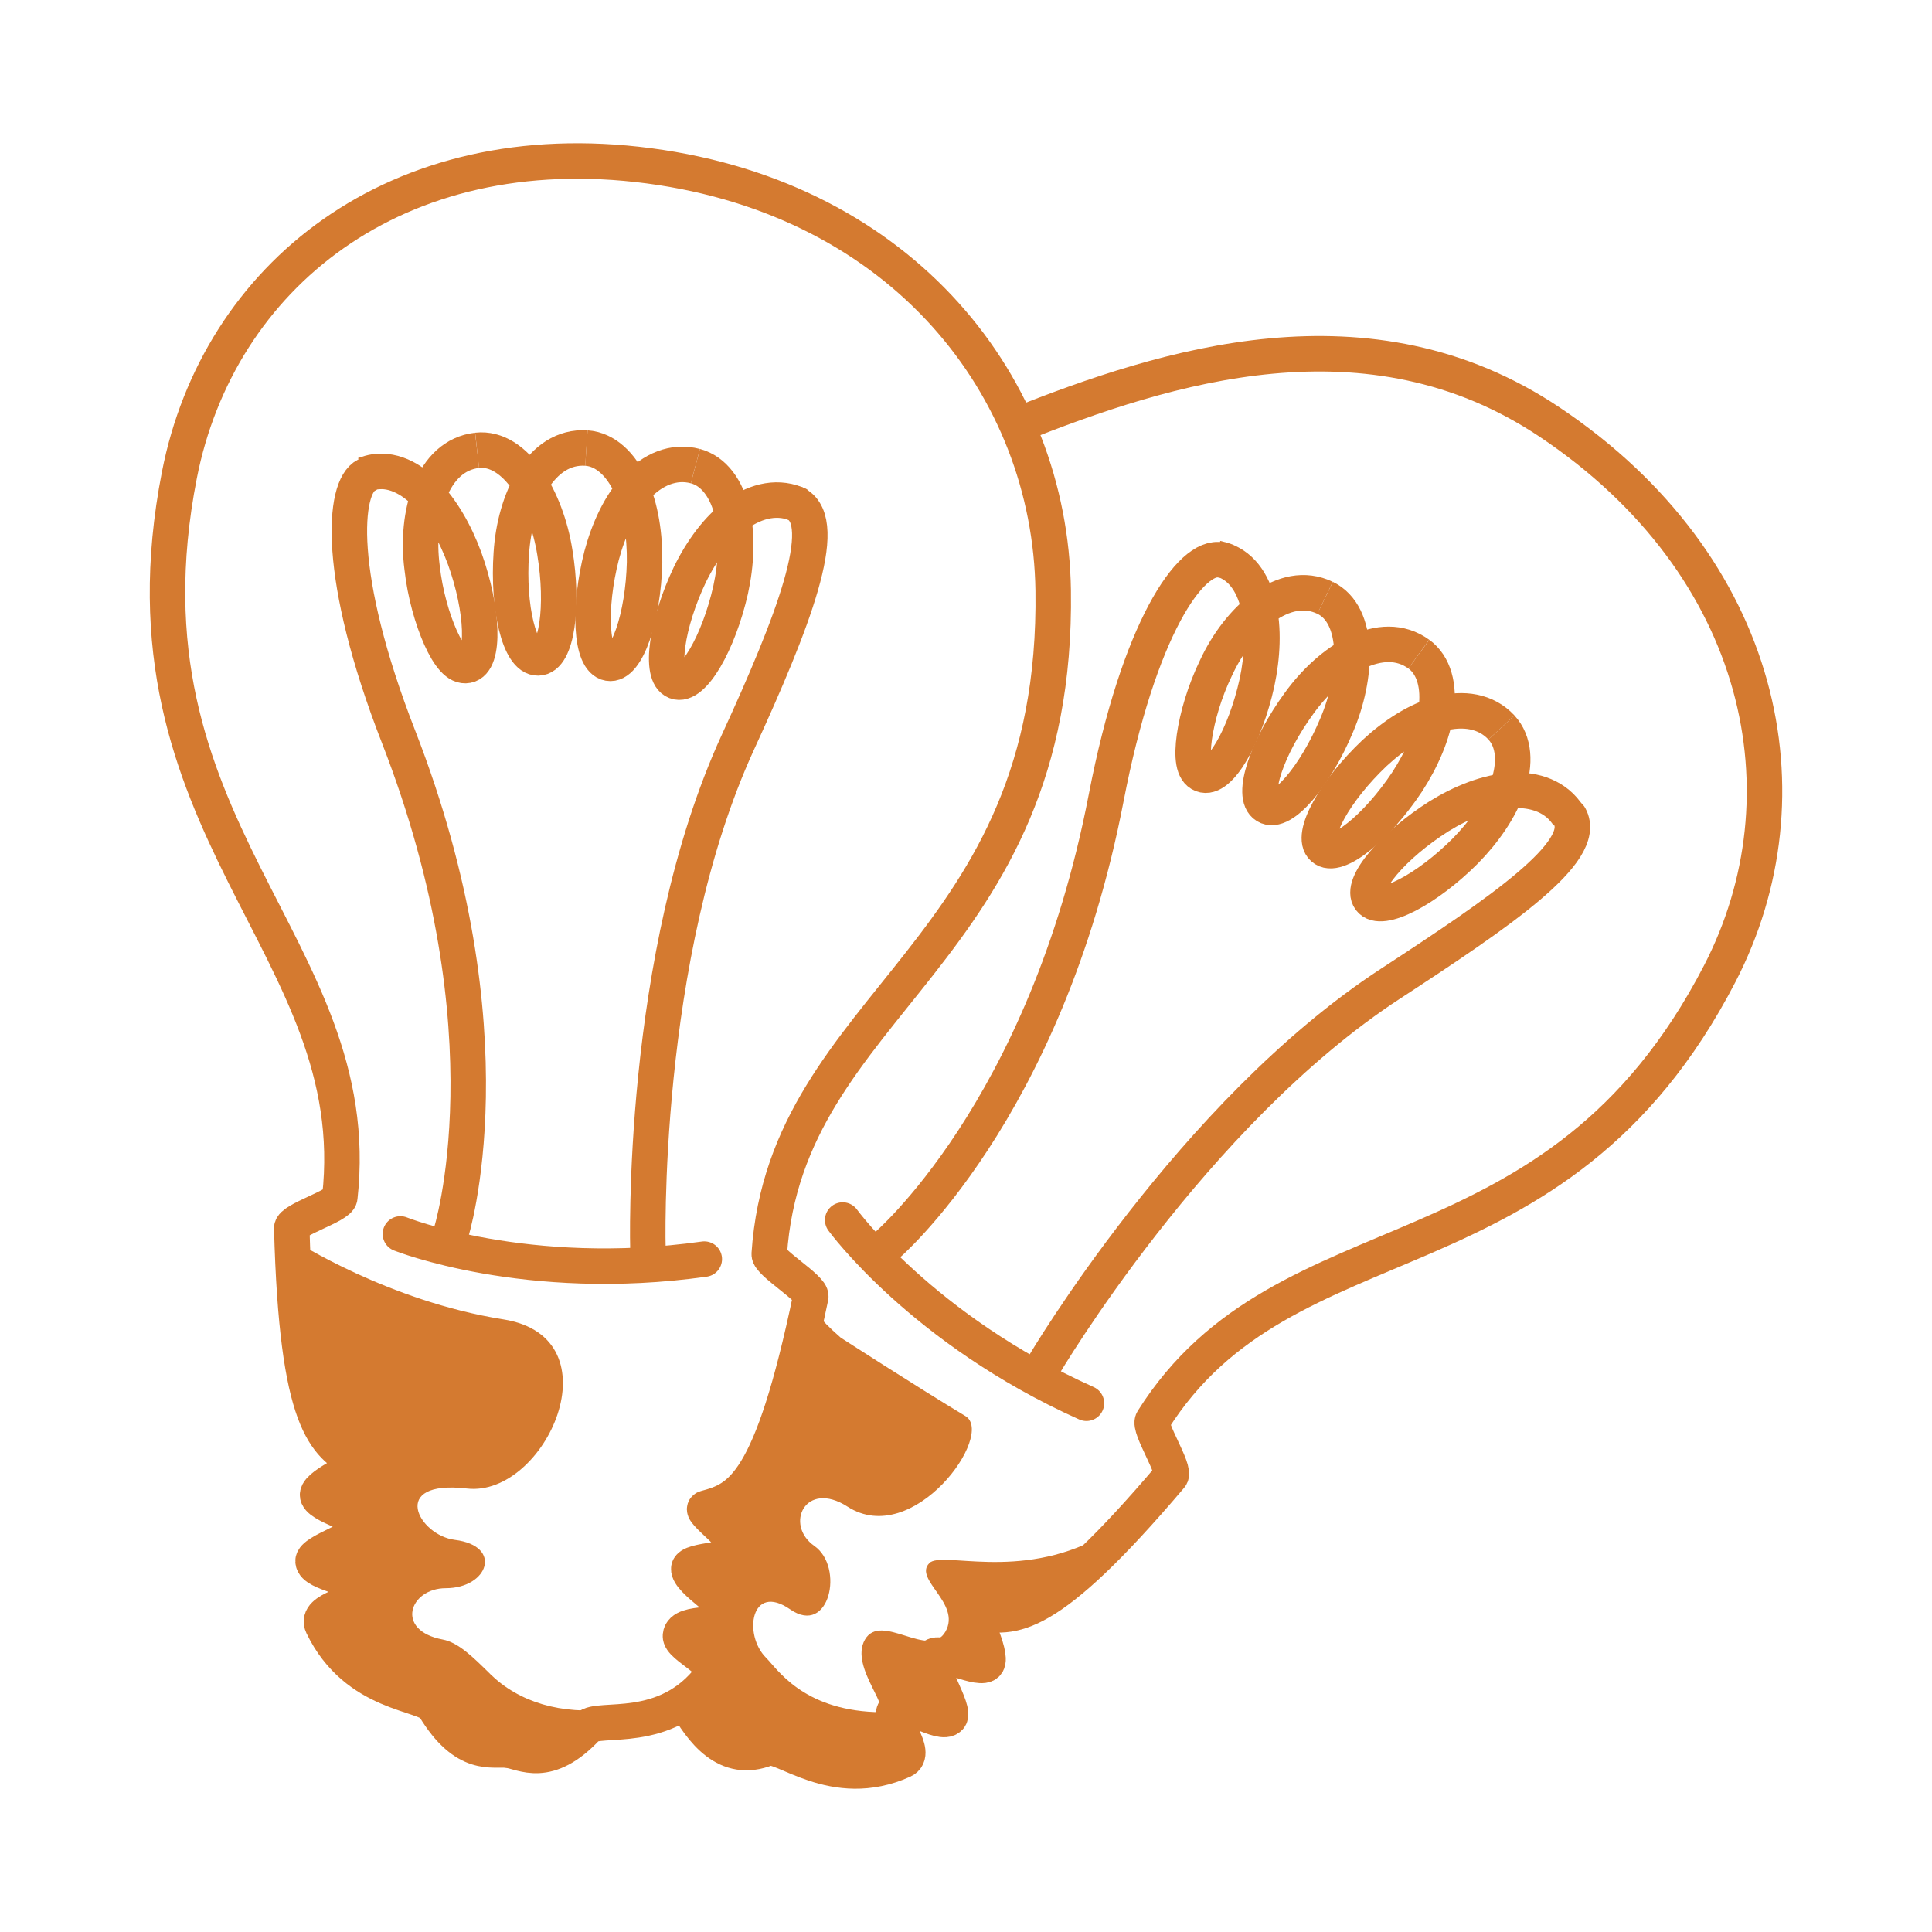 <svg:svg xmlns:dc="http://purl.org/dc/elements/1.1/" xmlns:ns2="http://web.resource.org/cc/" xmlns:rdf="http://www.w3.org/1999/02/22-rdf-syntax-ns#" xmlns:svg="http://www.w3.org/2000/svg" height="1918.893" id="Calque_1" version="1.1" viewBox="-100.02 -103.571 1918.893 1918.893" width="1918.893" xml:space="preserve">
<svg:g>
	<svg:g>
		<svg:path d="m404.33 1634.7c15.17 2.01 39.53 19.5 78.95-22.76 10.87-11.67 77.5 9.33 122.67-50.13 10.83-14.22-31.1-29.88-30.13-40.82 1.47-16.36 47.55-6.37 50.49-19.12 2.27-9.86-43.31-35.2-42.22-47.5 0.85-9.55 48.51-7.41 49.49-18.35 0.97-10.98-40.38-39.63-32.87-41.66 34.58-9.24 65.25-21.77 104.54-210.01 1.71-8.25-41.84-33.76-41.26-42.32 16.83-252.03 287.3-297.4 282.03-659.21-2.95-202.02-149.27-388.4-401.47-421.69-252.18-33.26-427.93 110.58-466.4 307.15-68.87 352.03 187.3 466.92 159.34 717.47-0.94 8.51-47.98 22.08-47.73 30.57 5.19 194.14 32.93 214.38 65.11 232.42 6.97 3.95-38.46 21.13-39.45 32.11-0.97 10.94 45.95 21.28 45.09 30.85-1.09 12.28-50.09 25.14-49.6 35.37 0.63 13.21 47.4 15.48 45.95 31.85-0.98 10.94-44.67 15.3-36.63 32 33.67 69.84 102.43 66.73 111 80.98 31.05 51.6 57.93 40.9 73.1 42.9z" fill="none" stroke="#D47A30" stroke-width="35.241" />
	</svg:g>
	<svg:g>
		<svg:path d="m580.44 1586.4c16.39 28.82 40.6 62.76 81.34 46.49 14.97-5.98 66.17 43.22 134.94 12.15 16.46-7.43-14.4-40.03-8.43-49.07 8.95-13.52 46.23 16.03 54.84 6.28 6.64-7.5-23.04-50.15-16.32-60.32 5.22-7.89 47.59 15.55 53.55 6.53 6.02-9.09-18.28-52.69-10.52-51.03 35.77 7.67 69.51 10.7 192.86-134.79 5.38-6.33-22.36-48.21-17.85-55.4 132.55-210.92 399.75-127.69 563.28-443.87 91.32-176.55 44.9-404.52-169.06-547.72-179.86-120.36-381.16-55.59-528.87 3.08" fill="none" stroke="#D47A30" stroke-width="35.241" />
	</svg:g>
	<svg:g>
		<svg:g>
			<svg:g>
				<svg:path d="m297.67 466.44s170.88-62.73 349.87 25.93" fill="none" />
				<svg:g>
					<svg:path d="m261.51 367.96c8.89-3.15 12.24-3.21 17.94-3.34 5.12 0.09 10.08 1.07 14.93 2.76 9.7 3.39 18.91 9.68 27.36 17.92 16.94 16.49 30.59 40.83 39.79 65.9 18.1 50.39 20.73 102.66 2.49 106.12-9.39 1.88-18.23-9.38-26.47-27.57-8.12-18.2-15.45-43.39-18.36-69.75-6.72-52.35 9.62-111.14 54.64-116.29" fill="none" stroke="#D47A30" stroke-width="35.241" />
				</svg:g>
				<svg:g>
					<svg:path d="m373.86 343.72c38.39-4.23 68.87 48.68 77.19 101.29 8.79 52.83 2.23 104.72-16.61 104.87-18.83 0.41-30.3-50.92-26.62-103.87 3.32-52.63 29-107.51 74.58-104.56" fill="none" stroke="#D47A30" stroke-width="35.241" />
				</svg:g>
				<svg:g>
					<svg:path d="m482.4 341.45c18.95 1.29 34.51 16.51 44.23 37.93 9.86 21.45 13.98 49.1 13.55 75.78-1.28 53.55-17.54 103.24-35.65 99.99-18.18-2.97-20.2-55.57-7.03-106.95 6.82-25.61 18.29-50.67 34.42-67.96 15.99-17.28 36.89-26.65 58.74-20.83" fill="none" stroke="#D47A30" stroke-width="35.241" />
				</svg:g>
				<svg:g>
					<svg:path d="m590.67 359.4c18.58 4.95 31.07 22.94 36.5 45.88 5.55 23 4.19 50.87-1.5 77-11.78 52.22-37.58 97.7-54.5 91.06-16.97-6.37-8.8-58.33 14.01-106.23 11.64-23.82 27.77-46.16 47.05-59.96 19.13-13.81 41.56-18.78 61.87-8.79" fill="none" stroke="#D47A30" stroke-width="35.241" />
				</svg:g>
			</svg:g>
		</svg:g>
		<svg:path d="m263.62 368.61c-23.07 11.53-30.1 99.61 32.12 259.32 115.35 296.05 51.91 494.06 51.91 494.06" fill="none" stroke="#D47A30" stroke-linecap="round" stroke-linejoin="round" stroke-width="35.241" />
		<svg:path d="m691.1 397.11c34.6 19.22-3.65 117.74-58.17 236.39-98.05 213.41-89.4 504.69-89.4 504.69" fill="none" stroke="#D47A30" stroke-linecap="round" stroke-linejoin="round" stroke-width="35.241" />
		<svg:path d="m297.67 1122s124.96 49.98 301.82 24.99" fill="none" stroke="#D47A30" stroke-linecap="round" stroke-linejoin="round" stroke-width="35.241" />
	</svg:g>
	<svg:g>
		<svg:g>
			<svg:g>
				<svg:path d="m1086.2 553.45s178.03 37.97 282.25 208.36" fill="none" />
				<svg:g>
					<svg:path d="m1108.1 450.85c9.2 2.07 12.06 3.8 16.96 6.74 4.28 2.81 7.96 6.28 11.17 10.29 6.4 8.03 10.84 18.27 13.61 29.75 5.55 22.98 4.14 50.85-1.44 76.97-11.53 52.29-37.16 97.92-54.44 91.13-8.95-3.41-10.43-17.65-7.71-37.43 2.83-19.73 10.04-44.95 21.63-68.81 22.21-47.88 67.36-88.92 108.2-69.29" fill="none" stroke="#D47A30" stroke-width="35.241" />
				</svg:g>
				<svg:g>
					<svg:path d="m1216.1 490.19c34.74 16.88 32.34 77.89 11.35 126.85-20.71 49.39-53.91 89.8-69.93 79.89-16.16-9.68 1.5-59.24 32.81-102.08 30.85-42.77 81.83-75.53 118.82-48.75" fill="none" stroke="#D47A30" stroke-width="35.241" />
				</svg:g>
				<svg:g>
					<svg:path d="m1309.2 546.1c15.35 11.19 20.4 32.36 17.22 55.66-3.09 23.4-14.33 48.99-28.91 71.35-29.61 44.63-69.85 78.02-83.44 65.62-13.8-12.2 12.51-57.78 51.04-94.25 19.42-18.04 42.47-33.13 65.34-39.17 22.74-6.1 45.42-2.9 60.8 13.67" fill="none" stroke="#D47A30" stroke-width="35.241" />
				</svg:g>
				<svg:g>
					<svg:path d="m1391.2 618.99c13.08 14.09 14.07 35.97 6.44 58.27-7.56 22.42-23.55 45.28-42.29 64.36-37.79 37.91-83.86 62.65-94.64 48.02-10.97-14.44 23.64-54.05 68.46-82.43 22.54-13.96 48.09-24.27 71.76-25.67 23.55-1.5 45.18 6.25 57.04 25.53" fill="none" stroke="#D47A30" stroke-width="35.241" />
				</svg:g>
			</svg:g>
		</svg:g>
		<svg:path d="m1112.6 452.61c-30-6-81.55 68.16-113.99 236.46-60.14 311.99-219.33 445.74-219.33 445.74" fill="none" stroke="#D47A30" stroke-linecap="round" stroke-linejoin="round" stroke-width="35.241" />
		<svg:path d="m1459.1 707.6c19.04 34.71-68.76 94.5-178.11 165.86-196.69 128.35-344.57 379.44-344.57 379.44" fill="none" stroke="#D47A30" stroke-linecap="round" stroke-linejoin="round" stroke-width="35.241" />
		<svg:path d="m736.95 1108.2s79.11 108.88 242.09 181.97" fill="none" stroke="#D47A30" stroke-linecap="round" stroke-linejoin="round" stroke-width="35.241" />
	</svg:g>
</svg:g>
<svg:g>
	<svg:path d="m386.72 1558.9c-16.68-16.37-31.41-31.14-46.95-34.05-48-9-33-51 3-51 42.11 0 57.01-42 9-48-36.22-4.53-66.01-60.01 12-51s150.02-150.01 36-168.02-207.02-78.01-207.02-78.01l-3 102.01 65.11 117.86-20.1 26.15 12 42-35.86 30.18 32.86 35.83-23.54 28.02 111 80.98 23.55 32.02 87.01 12 66-42c-51 6.1-92.75-7.1-121.06-34.9zm317.87-369.8l0.67-4.75c0-0.1-1.51 1.1-0.67 4.7zm118.41 259.9c-16 16 32 40 16 68s-64-20-80 8 31.59 72.8 9.81 71.89c-72.01-3-96.71-42.71-108.01-54.01-22.85-22.85-15-75.01 24-48s54.01-42 24-63.01-9-66.01 33-39c65.52 42.12 147.02-72.01 117.01-90.01-46.38-27.83-123.82-77.86-123.82-77.86-23.01-20.07-29.19-30.63-30.41-35.9l-16.79 119.76-78.01 93.01 15 48h-30l21 45-30 21 15 36-9 33 48 45 48.27 4.95 38.93 14.16 69.71-3.95 6.29-52.05 40.12 9.27 3.88-65.27 33.35 11.48-10.52-51.03 41.17-4.45 81.05-69.65c-80.32 43.4-156.68 13.2-169.03 25.6zm169.05-25.7c23.71-12.82 47.77-32.06 70.63-60.7l-70.65 60.7z" fill="#D47A30" />
</svg:g>
</svg:svg>